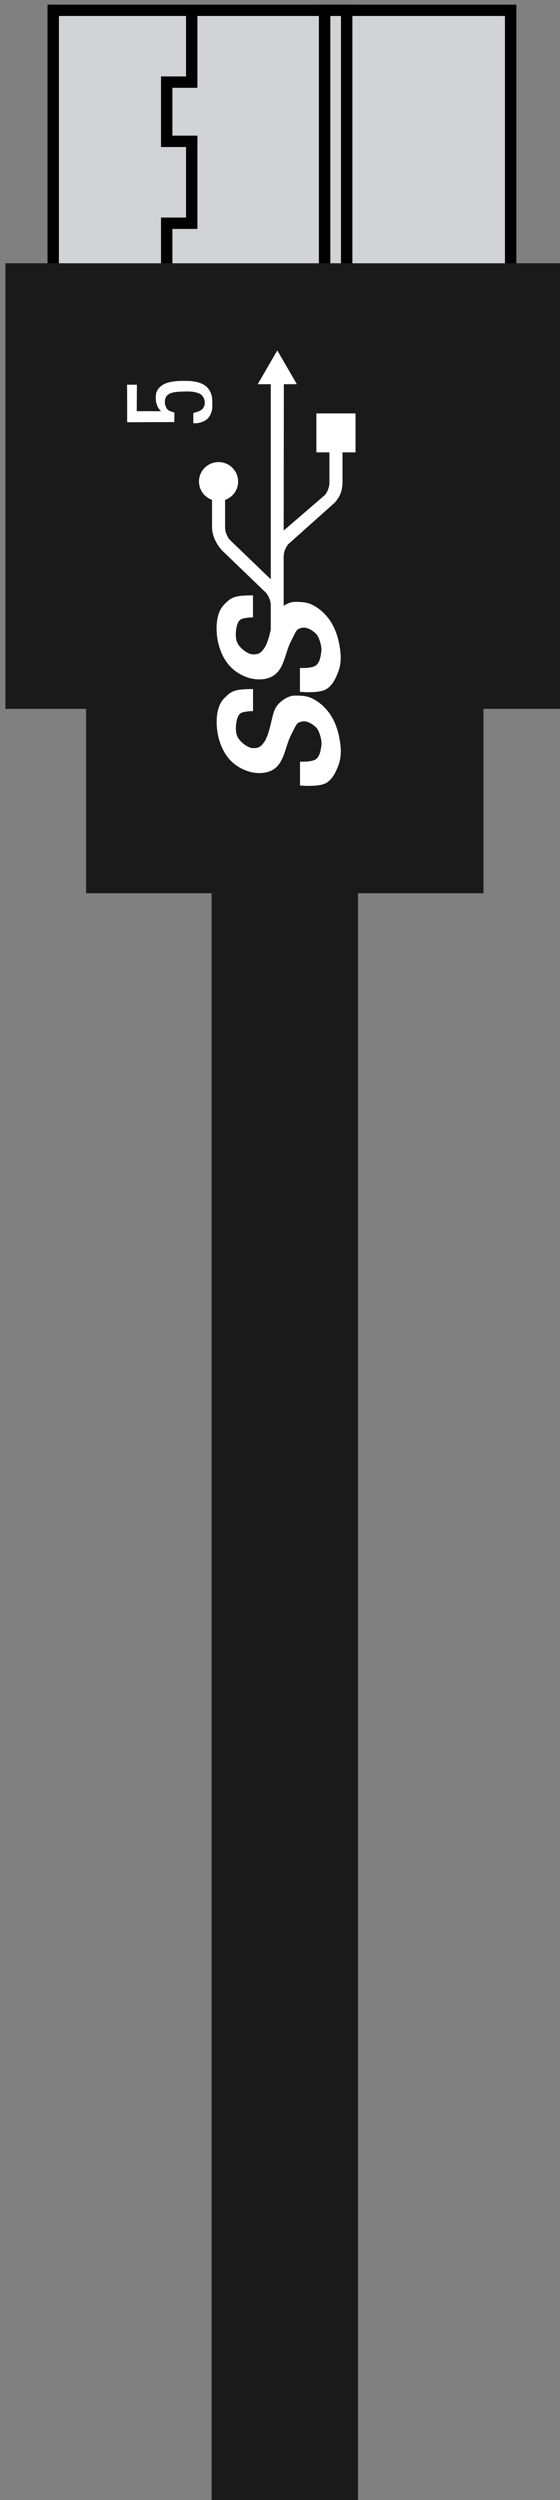 <?xml version="1.0" encoding="UTF-8" standalone="no"?>
<!-- Created with Inkscape (http://www.inkscape.org/) -->

<svg
   version="1.1"
   id="svg2"
   width="49.232"
   height="219.733"
   viewBox="0 0 49.232 219.733"
   xml:space="preserve"
   xmlns="http://www.w3.org/2000/svg"
   xmlns:svg="http://www.w3.org/2000/svg"
   xmlns:rdf="http://www.w3.org/1999/02/22-rdf-syntax-ns#"
   xmlns:cc="http://creativecommons.org/ns#"
   xmlns:dc="http://purl.org/dc/elements/1.1/"><rect x="0" y="0" width="49.232" height="219.733" fill="#808080" stroke="none"/><title
     id="title1">Open Connector Graphics</title><defs
     id="defs6"><linearGradient
       id="linearGradient5590"><stop
         id="stop5592"
         offset="0"
         style="stop-color:#a91616;stop-opacity:1;" /></linearGradient><linearGradient
       id="linearGradient5660"><stop
         id="stop5662"
         offset="0"
         style="stop-color:#000000;stop-opacity:1;" /></linearGradient><style
       type="text/css"
       id="style1">
	.st0{fill:none;stroke:#000000;stroke-width:7;stroke-miterlimit:10;}
	.st1{fill:none;stroke:#000000;stroke-width:3;stroke-miterlimit:10;}
	.st2{fill:none;stroke:#000000;stroke-width:4;stroke-miterlimit:10;}
</style></defs><g
     id="g2466"
     transform="matrix(1.333,0,0,-1.333,1662.982,2611.095)"
     style="display:inline"><path
   d="m 594.439,391.436 h 22.921 v 22.921 h -22.921 z"
   style="fill:#d1d3d4;fill-opacity:1;fill-rule:nonzero;stroke:#000000;stroke-width:0.962;stroke-linecap:butt;stroke-linejoin:miter;stroke-miterlimit:10;stroke-dasharray:none;stroke-opacity:1"
   id="path2748"
   clip-path="none"
   transform="matrix(0.781,0,0,0.778,-1708.296,1635.762)" /><path
   d="m 619.221,391.436 h 13.847 v 22.921 h -13.847 z"
   style="fill:#d1d3d4;fill-opacity:1;fill-rule:nonzero;stroke:#000000;stroke-width:0.962;stroke-linecap:butt;stroke-linejoin:miter;stroke-miterlimit:10;stroke-dasharray:none;stroke-opacity:1"
   id="path2750"
   clip-path="none"
   transform="matrix(0.781,0,0,0.778,-1708.296,1635.762)" /><path
   d="m 617.359,391.436 h 1.862 v 22.921 h -1.862 z"
   style="fill:#d1d3d4;fill-opacity:1;fill-rule:nonzero;stroke:#000000;stroke-width:0.962;stroke-linecap:butt;stroke-linejoin:miter;stroke-miterlimit:10;stroke-dasharray:none;stroke-opacity:1"
   id="path2752"
   clip-path="none"
   transform="matrix(0.781,0,0,0.778,-1708.296,1635.762)" /><path
   d="m -1234.903,1957.934 v -4.537 h -1.651 v -3.905 h 1.651 v -5.4 h -1.651 v -3.51"
   style="fill:none;stroke:#000000;stroke-width:0.75;stroke-linecap:butt;stroke-linejoin:miter;stroke-miterlimit:10;stroke-dasharray:none;stroke-opacity:1"
   id="path2756"
   clip-path="none" /><path
   d="m -1210.341,1941.452 h -36.85 v -29.382 h 5.32 v -12.156 h 26.21 v 12.156 h 5.32 z"
   style="fill:#1a1a1a;fill-opacity:1;fill-rule:nonzero;stroke:none;stroke-width:1"
   id="path2742"
   clip-path="none" /><path
   d="m -1233.258,1911.191 c 0,-0.816 0.241,-1.692 0.748,-2.334 0.391,-0.494 1,-0.86 1.621,-0.977 0.481,-0.091 1.056,-0.046 1.447,0.247 0.664,0.495 0.709,1.494 1.091,2.227 0.378,0.727 0.337,0.796 0.721,0.883 0.316,0.071 0.69,-0.154 0.919,-0.382 0.174,-0.172 0.249,-0.428 0.311,-0.664 0.049,-0.182 0.074,-0.375 0.046,-0.56 -0.046,-0.306 -0.1,-0.669 -0.342,-0.864 -0.28,-0.225 -1.065,-0.174 -1.065,-0.174 v -1.573 c 0,0 1.235,-0.125 1.734,0.17 0.406,0.24 0.634,0.724 0.799,1.164 0.144,0.384 0.181,0.812 0.142,1.22 -0.07,0.73 -0.261,1.484 -0.663,2.099 -0.31,0.474 -0.764,0.887 -1.283,1.119 -0.356,0.16 -0.849,0.164 -1.163,0.15 -0.314,-0.014 -1.02,-0.377 -1.248,-0.958 -0.227,-0.579 -0.317,-1.601 -0.699,-2.127 -0.206,-0.282 -0.335,-0.367 -0.686,-0.377 -0.343,-0.01 -0.787,0.344 -0.983,0.624 -0.181,0.262 -0.2,0.586 -0.171,0.902 0.026,0.29 0.106,0.688 0.348,0.801 0.242,0.114 0.773,0.117 0.773,0.117 v 1.452 c -1.255,0 -1.429,-0.133 -1.899,-0.605 -0.391,-0.393 -0.502,-1.03 -0.5,-1.582 m -1.164,15.871 c 0,-0.561 0.358,-1.033 0.86,-1.208 v -1.805 c 0,-0.575 0.32,-1.177 0.692,-1.561 8e-4,-8e-4 8e-4,8e-4 0,0 0.01,-0.01 2.875,-2.767 2.875,-2.767 0.174,-0.218 0.298,-0.502 0.305,-0.795 v -1.648 c -0.11,-0.458 -0.231,-0.933 -0.454,-1.24 -0.206,-0.283 -0.335,-0.365 -0.686,-0.375 -0.343,-0.01 -0.787,0.344 -0.983,0.624 -0.181,0.262 -0.2,0.584 -0.171,0.9 0.026,0.29 0.106,0.687 0.348,0.801 0.242,0.114 0.773,0.118 0.773,0.118 v 1.451 c -1.255,0 -1.429,-0.133 -1.899,-0.605 -0.391,-0.393 -0.502,-1.028 -0.5,-1.581 0,-0.816 0.242,-1.692 0.75,-2.333 0.391,-0.494 0.999,-0.862 1.619,-0.979 0.481,-0.091 1.056,-0.044 1.447,0.249 0.664,0.495 0.709,1.492 1.091,2.225 0.378,0.727 0.337,0.798 0.721,0.884 0.316,0.071 0.69,-0.156 0.919,-0.383 0.174,-0.172 0.249,-0.428 0.311,-0.664 0.049,-0.182 0.074,-0.375 0.046,-0.56 -0.046,-0.306 -0.1,-0.67 -0.342,-0.864 -0.28,-0.225 -1.065,-0.174 -1.065,-0.174 v -1.573 c 0,0 1.235,-0.125 1.734,0.17 0.406,0.24 0.634,0.724 0.799,1.164 0.144,0.384 0.181,0.812 0.142,1.22 -0.07,0.731 -0.261,1.485 -0.663,2.1 -0.31,0.474 -0.764,0.888 -1.283,1.121 -0.356,0.16 -0.849,0.163 -1.163,0.148 -0.154,-0.01 -0.4,-0.097 -0.639,-0.255 0,1.119 0,2.297 0,3.272 0.01,0.292 0.13,0.576 0.305,0.793 0,0 3.027,2.705 3.036,2.714 0.516,0.533 0.532,1.088 0.538,1.348 v 1.992 h 0.86 v 2.568 h -2.581 v -2.568 h 0.86 v -2.016 c -0.01,-0.293 -0.12,-0.579 -0.295,-0.795 l -2.722,-2.345 0.01,9.65 h 0.86 l -1.291,2.225 -1.291,-2.225 h 0.86 v -12.863 l -2.711,2.611 c -0.176,0.218 -0.295,0.503 -0.302,0.795 0,1.185 0,1.569 0,1.829 0.502,0.175 0.86,0.647 0.86,1.208 0,0.709 -0.577,1.284 -1.291,1.284 -0.714,0 -1.291,-0.575 -1.291,-1.284 m 0.879,4.83 c -0.05,-0.354 -0.231,-0.725 -0.584,-0.861 -0.375,-0.17 -0.667,-0.118 -0.667,-0.118 v 0.677 c 0,0 0.481,0.084 0.625,0.289 0.257,0.321 0.118,0.875 -0.283,1.007 -0.387,0.157 -0.815,0.114 -1.223,0.106 -0.327,-0.026 -0.731,-0.042 -0.922,-0.352 -0.079,-0.154 -0.093,-0.34 -0.058,-0.507 0.108,-0.343 0.174,-0.392 0.615,-0.519 l -0.01,-0.63 -3.107,-0.01 c 0,0 0,2.426 -0.01,2.475 h 0.651 l -0.01,-1.747 1.598,-8e-4 c 0,0 -0.234,0.246 -0.252,0.387 -0.111,0.247 -0.108,0.53 -0.066,0.791 0.102,0.403 0.492,0.655 0.882,0.733 0.443,0.107 0.902,0.09 1.354,0.082 0.424,-0.039 0.888,-0.135 1.178,-0.474 0.228,-0.282 0.292,-0.528 0.29,-1.008 0,-0.146 0,-0.215 -0.01,-0.322 z"
   style="fill:#ffffff;fill-opacity:1;fill-rule:nonzero;stroke:none;stroke-width:1"
   id="path4144"
   clip-path="none" /><rect
   style="fill:#1a1a1a;fill-opacity:1;stroke:none;stroke-width:0.75;stroke-dasharray:none"
   id="rect176"
   width="9.655"
   height="106.489"
   x="-1233.593"
   y="-1899.915"
   transform="scale(1,-1)"
   clip-path="none" />








<style
   type="text/css"
   id="style1-5">
	.st0{fill:none;stroke:#000;stroke-width:2;}
	.st1{fill:#fff;stroke:#000;stroke-width:2;stroke-linejoin:round;}
	.st2{font-family:Liberation Sans,Arial;}
	.st3{font-size:17px;}
</style>










<!-- Outer cylindrical part --><!-- Inner optical port --><!-- Optical emitter (glowing red light) --><!-- Connector back end --><!-- Detail lines for depth --><!-- Device Panel --><!-- TOSLINK Port Cutout --><!-- Inner Optical Port --><!-- Optical Emitter (glowing red light) --><!-- Protective Cover --><!-- Detail Lines for Depth --></g></svg>
